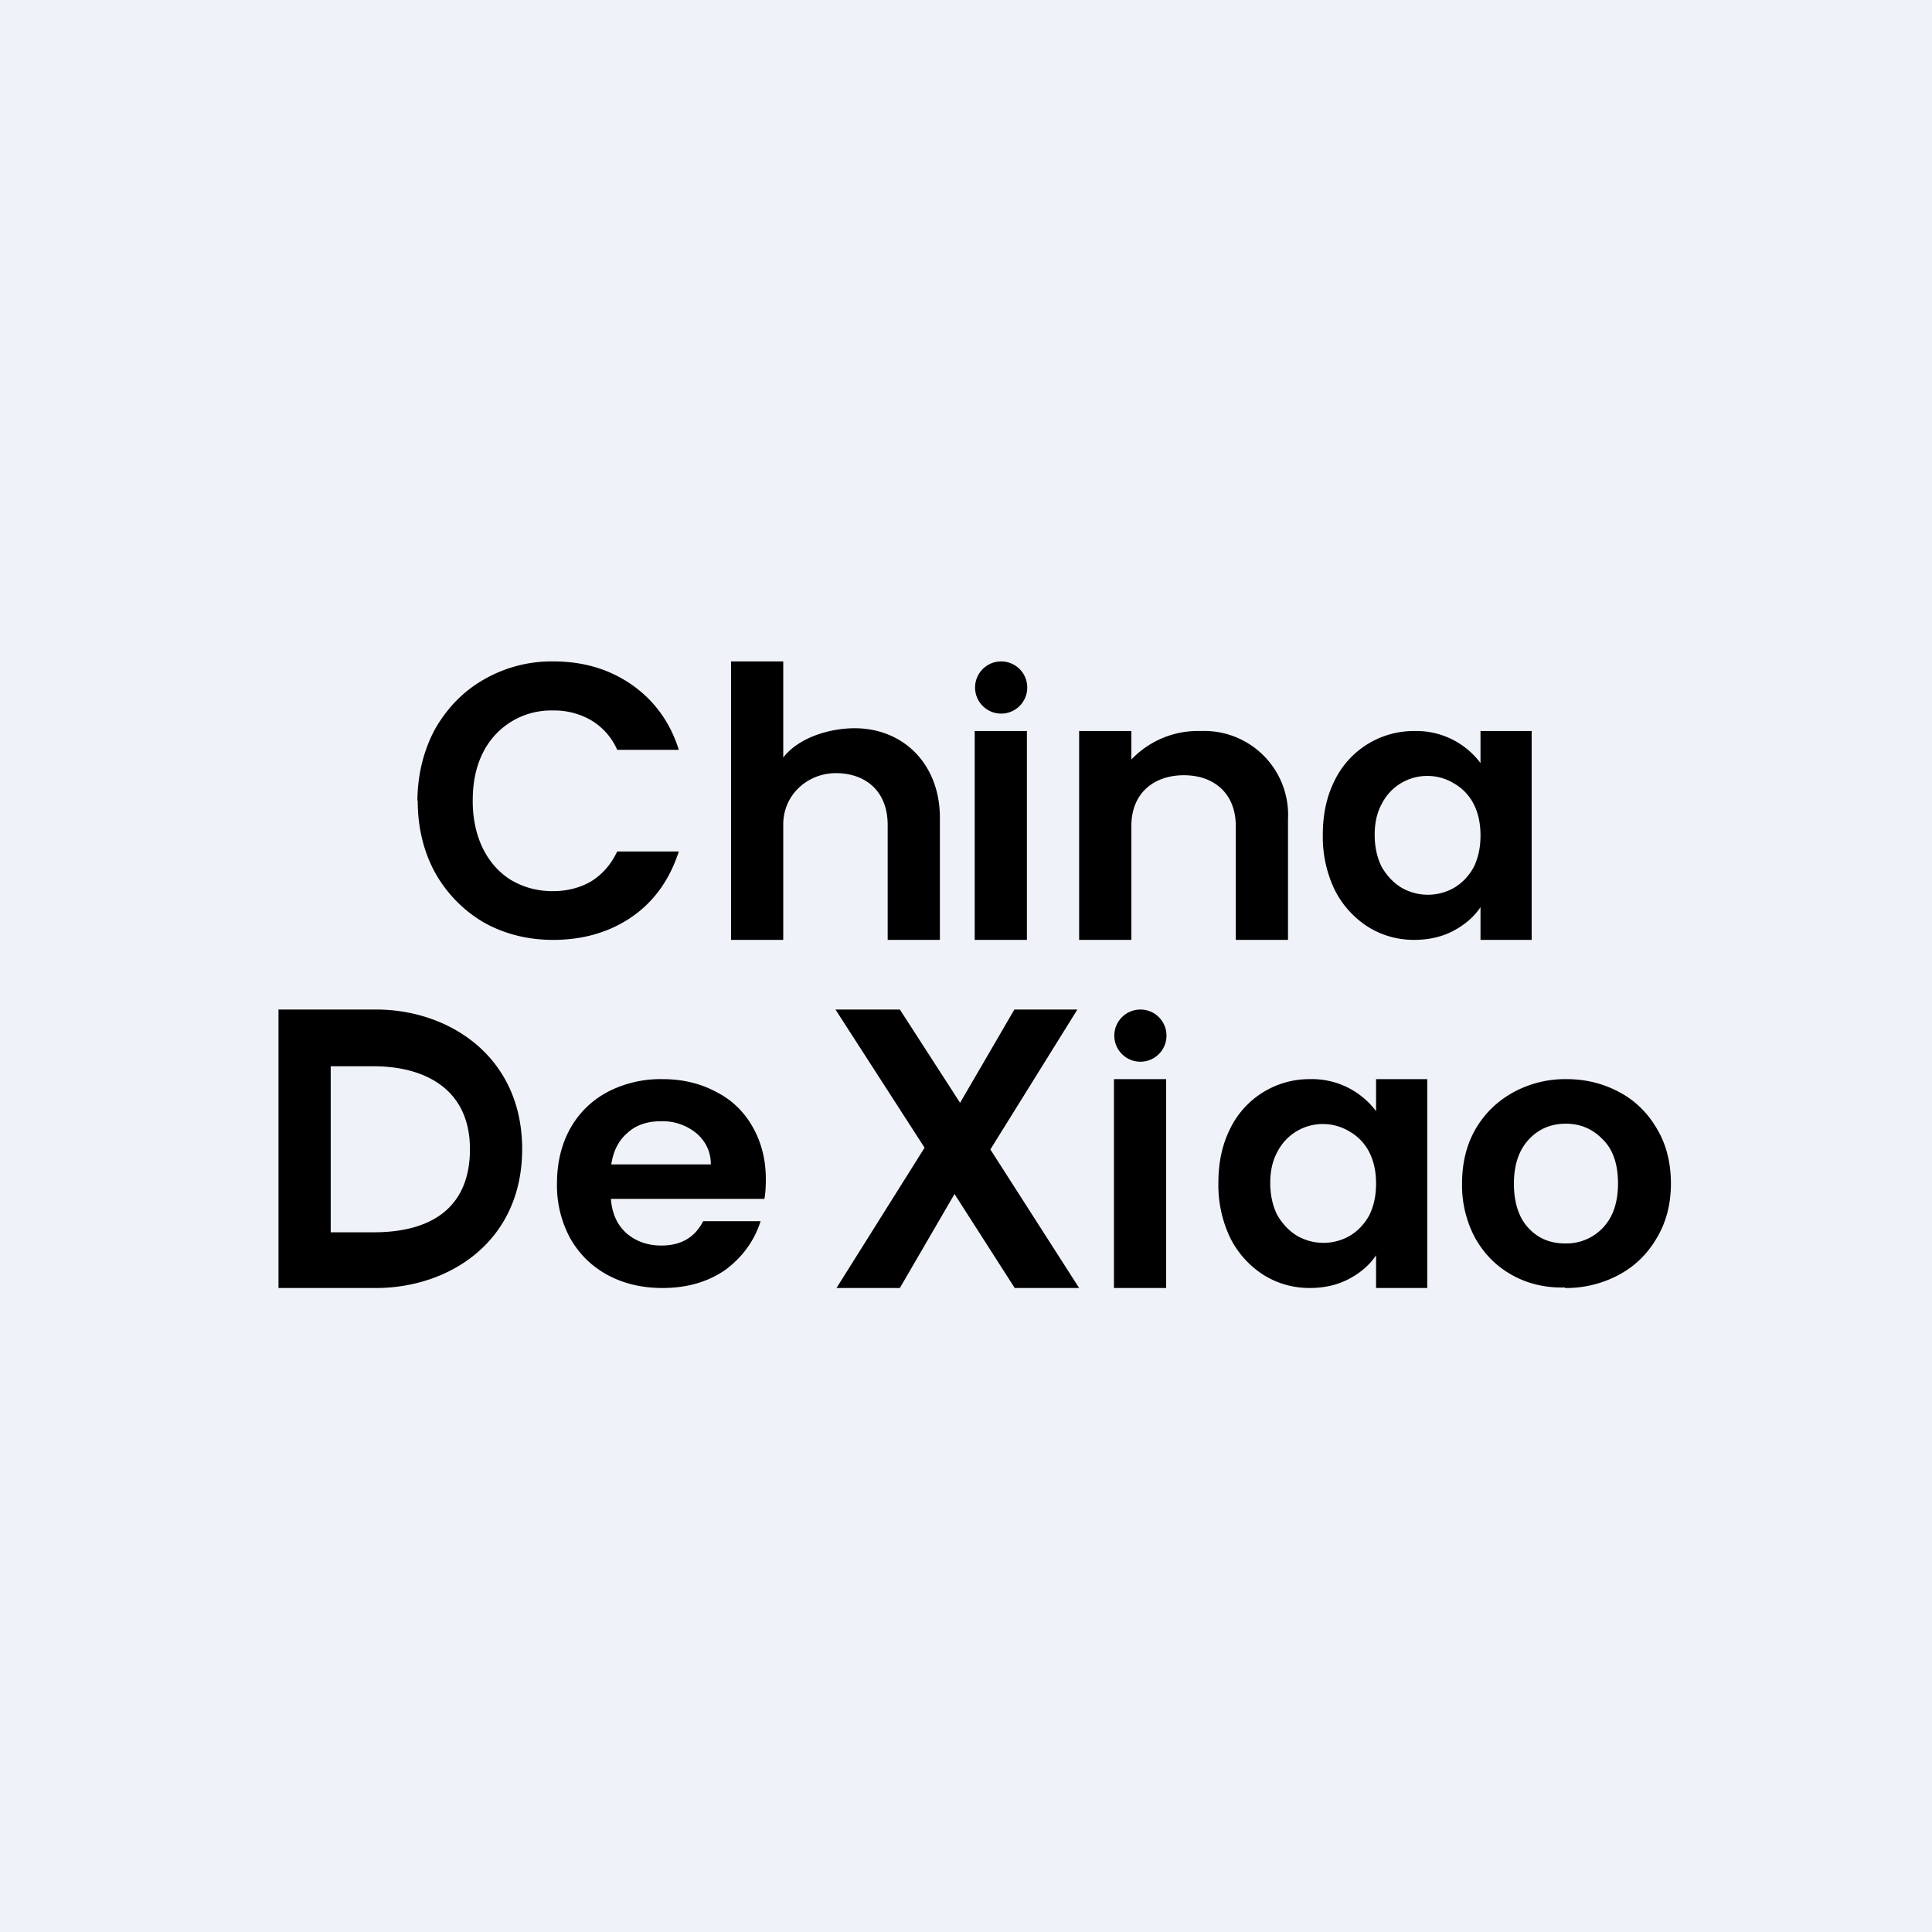 <?xml version="1.0" encoding="UTF-8"?>
<!-- generated by Finnhub -->
<svg viewBox="0 0 55.5 55.5" xmlns="http://www.w3.org/2000/svg">
<path d="M 0,0 H 55.5 V 55.5 H 0 Z" fill="rgb(239, 242, 248)"/>
<path d="M 44.95,36.985 C 44.4,37 43.89,36.88 43.44,36.63 C 42.99,36.38 42.64,36.03 42.38,35.57 A 3.19,3.19 0 0,1 42,34 C 42,33.4 42.13,32.88 42.39,32.43 C 42.66,31.97 43.02,31.63 43.47,31.38 A 3.1,3.1 0 0,1 45,31 C 45.56,31 46.07,31.13 46.53,31.38 C 46.98,31.62 47.34,31.98 47.6,32.43 C 47.87,32.88 48,33.41 48,34 C 48,34.6 47.86,35.12 47.59,35.57 C 47.32,36.03 46.96,36.38 46.49,36.63 A 3.2,3.2 0 0,1 44.96,37 Z M 44.96,35.72 A 1.44,1.44 0 0,0 46.28,34.94 C 46.41,34.69 46.48,34.37 46.48,34 C 46.48,33.45 46.34,33.02 46.04,32.73 C 45.75,32.43 45.4,32.28 44.98,32.28 C 44.56,32.28 44.2,32.43 43.92,32.73 C 43.64,33.03 43.49,33.45 43.49,34 S 43.63,34.98 43.91,35.28 C 44.19,35.58 44.54,35.72 44.96,35.72 Z M 35,33.98 C 35,33.39 35.11,32.88 35.34,32.42 A 2.53,2.53 0 0,1 37.63,31 A 2.3,2.3 0 0,1 39.53,31.92 V 31 H 41 V 37 H 39.53 V 36.06 C 39.35,36.33 39.09,36.56 38.75,36.74 C 38.43,36.91 38.05,37 37.62,37 C 37.14,37 36.69,36.87 36.29,36.62 A 2.7,2.7 0 0,1 35.34,35.56 A 3.52,3.52 0 0,1 35,33.98 Z M 39.53,34 C 39.53,33.64 39.46,33.34 39.33,33.09 A 1.43,1.43 0 0,0 38.76,32.5 A 1.46,1.46 0 0,0 38.01,32.29 A 1.46,1.46 0 0,0 36.7,33.08 C 36.56,33.33 36.49,33.63 36.49,33.98 S 36.56,34.64 36.69,34.9 C 36.84,35.16 37.03,35.36 37.26,35.5 A 1.52,1.52 0 0,0 38.76,35.51 C 39,35.37 39.19,35.17 39.33,34.92 C 39.46,34.66 39.53,34.36 39.53,34 Z M 33.5,31 V 37 H 32 V 31 H 33.5 Z"/>
<circle cx="32.76" cy="29.75" r=".75"/>
<path d="M 29.14,36.985 L 27.42,34.3 L 25.85,37 H 24.03 L 26.56,32.97 L 24,29 H 25.85 L 27.58,31.68 L 29.14,29 H 30.95 L 28.45,33.02 L 31,37 H 29.15 Z M 22,33.87 C 22,34.08 21.99,34.27 21.96,34.44 H 17.55 C 17.58,34.86 17.73,35.19 18,35.43 C 18.27,35.66 18.6,35.78 19,35.78 C 19.56,35.78 19.96,35.55 20.2,35.08 H 21.85 C 21.67,35.64 21.34,36.1 20.85,36.47 C 20.35,36.82 19.75,37 19.03,37 C 18.45,37 17.93,36.88 17.46,36.63 C 17,36.38 16.64,36.03 16.38,35.57 A 3.17,3.17 0 0,1 16,34 C 16,33.4 16.13,32.87 16.38,32.42 C 16.64,31.96 16.99,31.62 17.45,31.37 A 3.3,3.3 0 0,1 19.03,31 C 19.6,31 20.11,31.12 20.56,31.36 C 21.02,31.59 21.37,31.93 21.62,32.37 C 21.87,32.81 22,33.31 22,33.87 Z M 20.42,33.45 C 20.42,33.08 20.27,32.78 20,32.55 A 1.53,1.53 0 0,0 18.98,32.21 C 18.61,32.21 18.28,32.31 18.03,32.54 C 17.77,32.76 17.62,33.06 17.56,33.45 H 20.42 Z M 10.8,29 C 12.9,29 15,30.35 15,33.01 C 15,35.67 12.9,37 10.8,37 H 8 V 29 H 10.8 Z M 10.73,35.4 C 12.41,35.4 13.5,34.68 13.5,33.01 C 13.5,31.26 12.17,30.63 10.73,30.63 H 9.5 V 35.4 H 10.73 Z M 38,23.98 C 38,23.39 38.11,22.88 38.34,22.42 A 2.53,2.53 0 0,1 40.63,21 A 2.3,2.3 0 0,1 42.53,21.92 V 21 H 44 V 27 H 42.53 V 26.06 C 42.35,26.33 42.09,26.56 41.75,26.74 C 41.43,26.91 41.05,27 40.62,27 C 40.14,27 39.69,26.87 39.29,26.62 A 2.7,2.7 0 0,1 38.34,25.56 A 3.52,3.52 0 0,1 38,23.98 Z M 42.53,24 C 42.53,23.64 42.46,23.34 42.33,23.09 A 1.43,1.43 0 0,0 41.76,22.5 A 1.46,1.46 0 0,0 41.01,22.29 A 1.46,1.46 0 0,0 39.7,23.08 C 39.56,23.33 39.49,23.63 39.49,23.98 S 39.56,24.64 39.69,24.9 C 39.84,25.16 40.03,25.36 40.26,25.5 A 1.52,1.52 0 0,0 41.76,25.51 C 42,25.37 42.19,25.17 42.33,24.92 C 42.46,24.66 42.53,24.36 42.53,24 Z M 34.49,21 A 2.41,2.41 0 0,1 37,23.53 V 27 H 35.5 V 23.73 C 35.5,22.79 34.87,22.27 34.01,22.27 S 32.5,22.78 32.5,23.73 V 27 H 31 V 21 H 32.5 V 21.82 A 2.63,2.63 0 0,1 34.49,21 Z M 24.55,20.92 C 25.96,20.92 27,21.96 27,23.49 V 27 H 25.5 V 23.7 C 25.5,22.73 24.87,22.21 24.01,22.21 C 23.22,22.21 22.5,22.81 22.5,23.69 V 27 H 21 V 19 H 22.5 V 21.76 C 22.96,21.17 23.86,20.92 24.55,20.92 Z M 29.5,21 V 27 H 28 V 21 H 29.5 Z"/>
<circle cx="28.76" cy="19.75" r=".75"/>
<path d="M 11.99,22.985 C 12,22.24 12.17,21.55 12.5,20.94 C 12.85,20.33 13.32,19.85 13.9,19.52 A 3.9,3.9 0 0,1 15.9,19 C 16.75,19 17.5,19.22 18.15,19.67 C 18.79,20.12 19.25,20.74 19.5,21.54 H 17.73 A 1.85,1.85 0 0,0 16.98,20.69 A 2.11,2.11 0 0,0 15.88,20.41 A 2.18,2.18 0 0,0 13.87,21.63 C 13.67,22.03 13.58,22.48 13.58,23.01 C 13.58,23.52 13.68,23.98 13.87,24.37 C 14.07,24.77 14.34,25.07 14.68,25.28 C 15.04,25.49 15.43,25.6 15.88,25.6 C 16.3,25.6 16.67,25.5 16.98,25.32 C 17.3,25.12 17.55,24.84 17.73,24.46 H 19.5 C 19.24,25.26 18.8,25.89 18.15,26.34 C 17.51,26.78 16.75,27 15.89,27 C 15.16,27 14.49,26.83 13.9,26.5 A 3.8,3.8 0 0,1 12.5,25.07 C 12.17,24.47 12,23.77 12,23.01 Z"/>
</svg>
